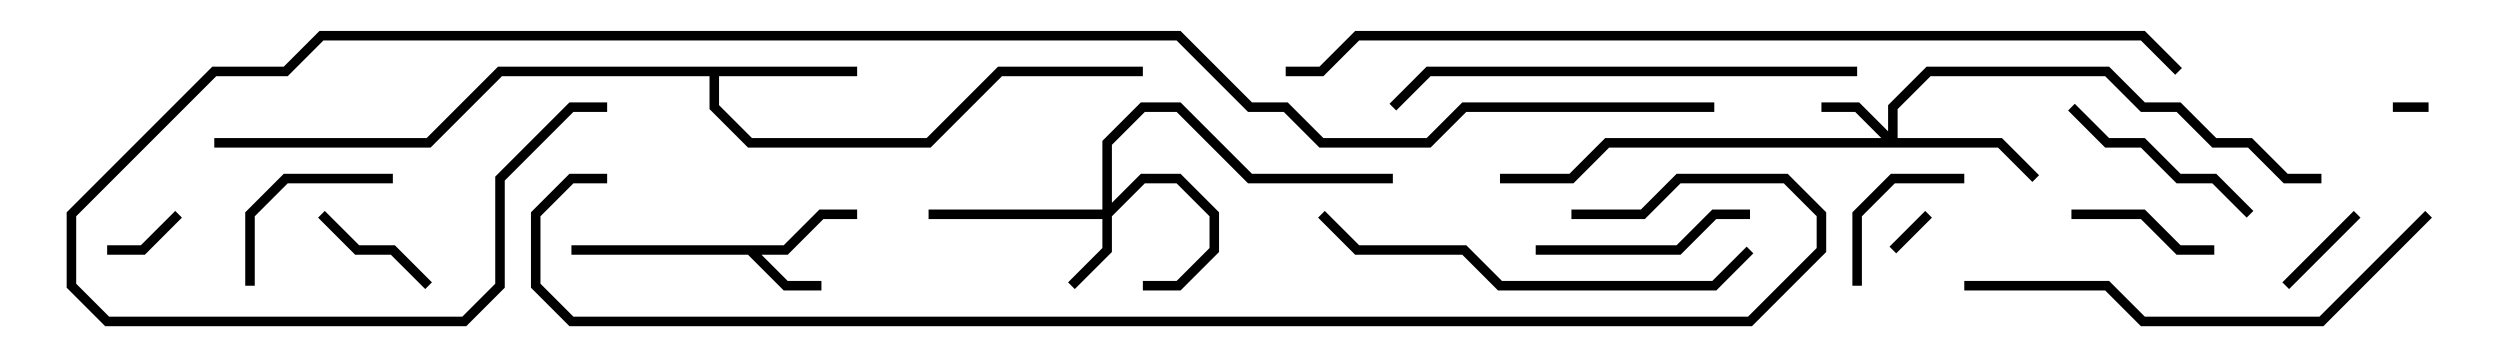 <svg version="1.1" width="105" height="15" xmlns="http://www.w3.org/2000/svg"><path d="M32.917,10.3L34.417,8.8L36,8.8L36,9.2L34.583,9.2L33.083,10.7L31.983,10.7L33.083,11.8L34.5,11.8L34.5,12.2L32.917,12.2L31.417,10.7L24,10.7L24,10.3z" stroke="none"/><path d="M36,2.8L36,3.2L30.2,3.2L30.2,4.417L31.583,5.8L38.917,5.8L41.917,2.8L48,2.8L48,3.2L42.083,3.2L39.083,6.2L31.417,6.2L29.8,4.583L29.8,3.2L21.083,3.2L18.083,6.2L9,6.2L9,5.8L17.917,5.8L20.917,2.8z" stroke="none"/><path d="M79.3,5.517L79.3,4.417L80.917,2.8L88.583,2.8L90.083,4.3L91.583,4.3L93.083,5.8L94.583,5.8L96.083,7.3L97.5,7.3L97.5,7.7L95.917,7.7L94.417,6.2L92.917,6.2L91.417,4.7L89.917,4.7L88.417,3.2L81.083,3.2L79.7,4.583L79.7,5.8L84.083,5.8L85.641,7.359L85.359,7.641L83.917,6.2L67.583,6.2L66.083,7.7L63,7.7L63,7.3L65.917,7.3L67.417,5.8L79.017,5.8L77.917,4.7L76.5,4.7L76.5,4.3L78.083,4.3z" stroke="none"/><path d="M46.3,8.8L46.3,5.917L47.917,4.3L49.583,4.3L52.583,7.3L58.5,7.3L58.5,7.7L52.417,7.7L49.417,4.7L48.083,4.7L46.7,6.083L46.7,8.517L47.917,7.3L49.583,7.3L51.2,8.917L51.2,10.583L49.583,12.2L48,12.2L48,11.8L49.417,11.8L50.8,10.417L50.8,9.083L49.417,7.7L48.083,7.7L46.7,9.083L46.7,10.583L45.141,12.141L44.859,11.859L46.3,10.417L46.3,9.2L39,9.2L39,8.8z" stroke="none"/><path d="M102,4.3L102,4.7L100.5,4.7L100.5,4.3z" stroke="none"/><path d="M79.641,10.641L79.359,10.359L80.859,8.859L81.141,9.141z" stroke="none"/><path d="M7.359,8.859L7.641,9.141L6.083,10.7L4.5,10.7L4.5,10.3L5.917,10.3z" stroke="none"/><path d="M96.141,12.141L95.859,11.859L98.859,8.859L99.141,9.141z" stroke="none"/><path d="M13.359,9.141L13.641,8.859L15.083,10.3L16.583,10.3L18.141,11.859L17.859,12.141L16.417,10.7L14.917,10.7z" stroke="none"/><path d="M93,10.3L93,10.7L91.417,10.7L89.917,9.2L87,9.2L87,8.8L90.083,8.8L91.583,10.3z" stroke="none"/><path d="M82.5,7.3L82.5,7.7L79.583,7.7L78.2,9.083L78.2,12L77.8,12L77.8,8.917L79.417,7.3z" stroke="none"/><path d="M10.7,12L10.3,12L10.3,8.917L11.917,7.3L16.5,7.3L16.5,7.7L12.083,7.7L10.7,9.083z" stroke="none"/><path d="M94.641,8.859L94.359,9.141L92.917,7.7L91.417,7.7L89.917,6.2L88.417,6.2L86.859,4.641L87.141,4.359L88.583,5.8L90.083,5.8L91.583,7.3L93.083,7.3z" stroke="none"/><path d="M64.5,10.7L64.5,10.3L70.417,10.3L71.917,8.8L73.5,8.8L73.5,9.2L72.083,9.2L70.583,10.7z" stroke="none"/><path d="M73.359,10.359L73.641,10.641L72.083,12.2L62.917,12.2L61.417,10.7L56.917,10.7L55.359,9.141L55.641,8.859L57.083,10.3L61.583,10.3L63.083,11.8L71.917,11.8z" stroke="none"/><path d="M78,2.8L78,3.2L60.083,3.2L58.641,4.641L58.359,4.359L59.917,2.8z" stroke="none"/><path d="M82.5,12.2L82.5,11.8L88.583,11.8L90.083,13.3L97.417,13.3L101.859,8.859L102.141,9.141L97.583,13.7L89.917,13.7L88.417,12.2z" stroke="none"/><path d="M54,3.2L54,2.8L55.417,2.8L56.917,1.3L90.083,1.3L91.641,2.859L91.359,3.141L89.917,1.7L57.083,1.7L55.583,3.2z" stroke="none"/><path d="M66,9.2L66,8.8L68.917,8.8L70.417,7.3L75.083,7.3L76.7,8.917L76.7,10.583L73.583,13.7L23.917,13.7L22.3,12.083L22.3,8.917L23.917,7.3L25.5,7.3L25.5,7.7L24.083,7.7L22.7,9.083L22.7,11.917L24.083,13.3L73.417,13.3L76.3,10.417L76.3,9.083L74.917,7.7L70.583,7.7L69.083,9.2z" stroke="none"/><path d="M72,4.3L72,4.7L61.583,4.7L60.083,6.2L55.417,6.2L53.917,4.7L52.417,4.7L49.417,1.7L13.583,1.7L12.083,3.2L9.083,3.2L3.2,9.083L3.2,11.917L4.583,13.3L19.417,13.3L20.8,11.917L20.8,7.417L23.917,4.3L25.5,4.3L25.5,4.7L24.083,4.7L21.2,7.583L21.2,12.083L19.583,13.7L4.417,13.7L2.8,12.083L2.8,8.917L8.917,2.8L11.917,2.8L13.417,1.3L49.583,1.3L52.583,4.3L54.083,4.3L55.583,5.8L59.917,5.8L61.417,4.3z" stroke="none"/></svg>